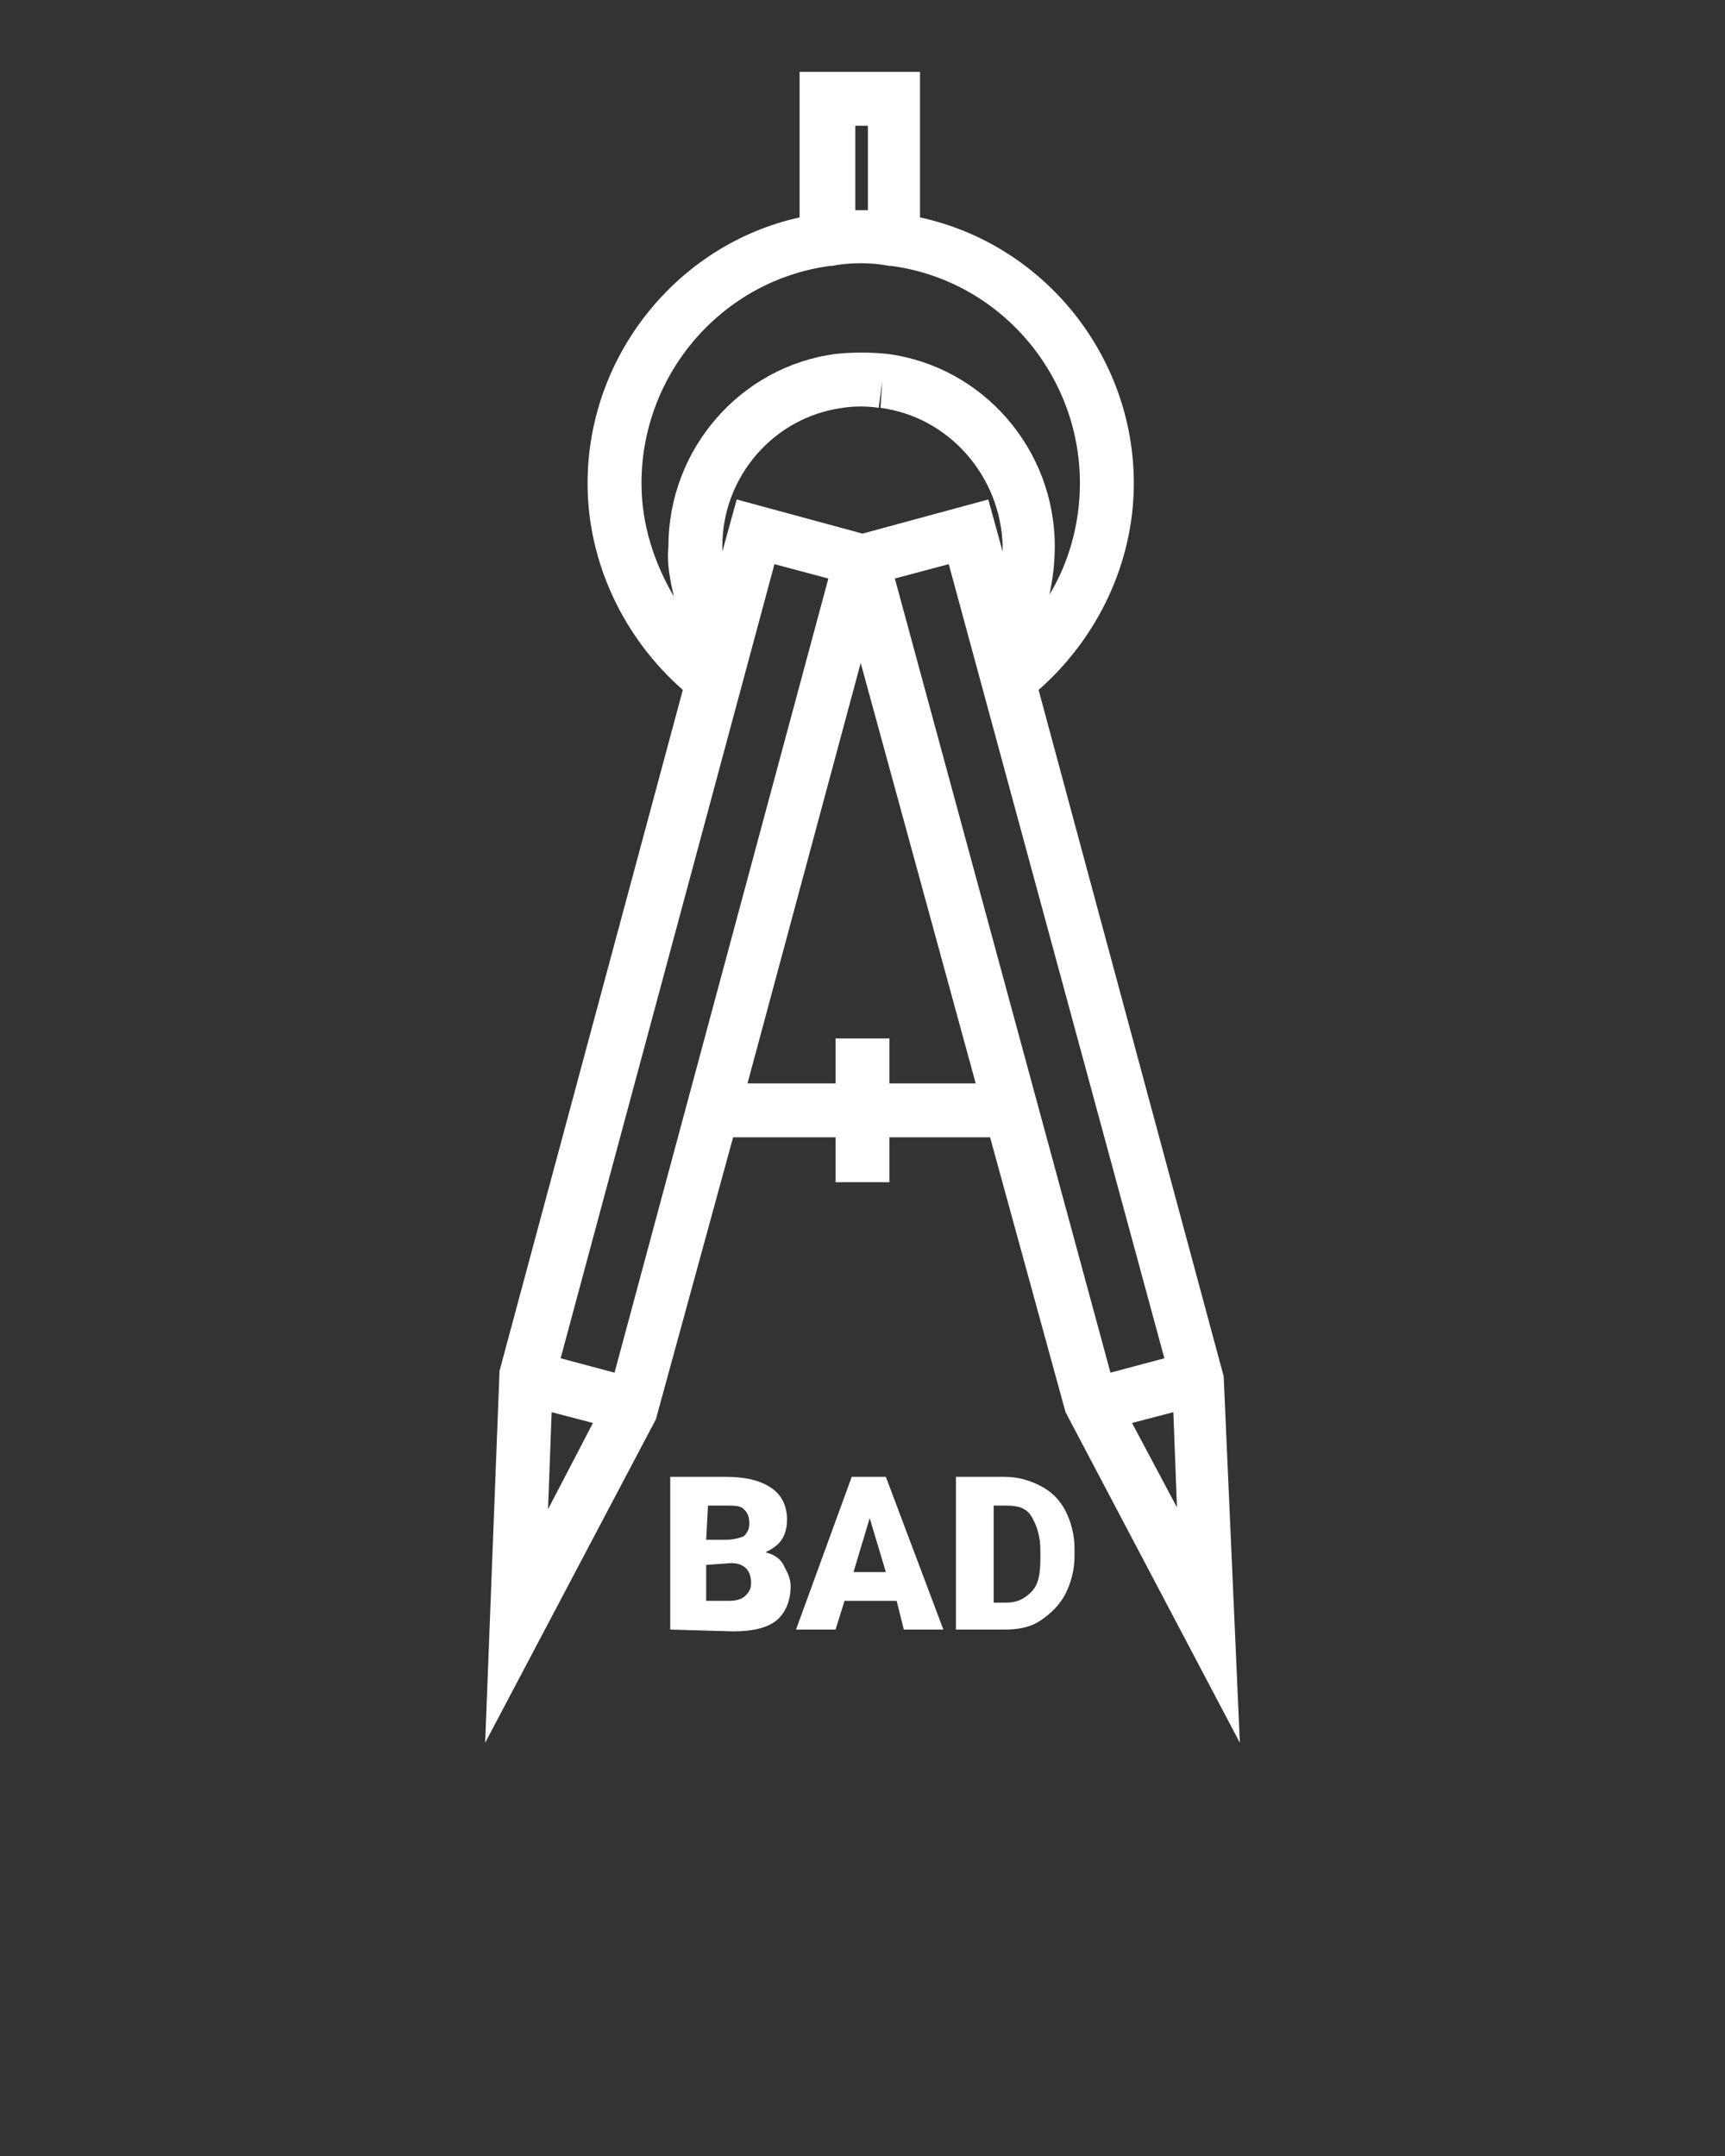 <?xml version="1.0" encoding="utf-8"?>
<!-- Generator: Adobe Illustrator 23.0.1, SVG Export Plug-In . SVG Version: 6.00 Build 0)  -->
<svg version="1.1" id="Layer_1" xmlns="http://www.w3.org/2000/svg" xmlns:xlink="http://www.w3.org/1999/xlink" x="0px" y="0px"
	 viewBox="0 0 96 120" style="enable-background:new 0 0 96 120;" xml:space="preserve">
<rect x="0" y="0" width="96" height="120" fill="#333333" stroke="none"/>
<style type="text/css">
	.st0{fill:#FFFFFF;}
</style>
<path class="st0" d="M59.3,78.6L69,97l-0.9-20.4L57.8,38.4c3.3-2.9,5.3-7.1,5.3-11.5c0-7.1-5-13.3-11.9-14.8V4h-6.7v8.1
	c-6.8,1.5-11.8,7.7-11.8,14.8c0,4.4,2,8.6,5.3,11.5L27.8,76.3L27,97l9.5-18l4.3-15.7h5.7v2.5h3v-2.5h5.6L59.3,78.6z M65.5,83.9
	L63,79.2l2.3-0.6L65.5,83.9z M64.8,75.6l-3,0.8l-12-44.2l3-0.8L64.8,75.6z M46.7,21.2l0.2,1.5c0.6-0.1,1.4-0.1,2,0l0.2-1.5L49,22.7
	c3.8,0.5,6.7,3.8,6.8,7.7c0,0.1,0,0.2,0,0.3L55,27.8l-7,1.9l-7-1.9l-0.8,2.9c0-0.1,0-0.2,0-0.3c0-3.9,2.9-7.2,6.7-7.7L46.7,21.2z
	 M48.3,7v4.7c-0.2,0-0.5,0-0.7,0V7H48.3z M37.5,33.2c-1.1-1.9-1.8-4-1.8-6.3c0-6.1,4.5-11.3,10.5-12.1h0.1c1-0.2,2.2-0.2,3.2,0h0.1
	c6,0.8,10.5,6,10.5,12.1c0,2.2-0.6,4.4-1.7,6.2c0.2-0.9,0.3-1.8,0.3-2.7c0-5.4-4-10-9.3-10.7l0,0l0,0l0,0l0,0c-0.9-0.1-2-0.1-2.9,0
	l0,0l0,0l0,0l0,0c-5.3,0.7-9.3,5.3-9.3,10.7C37.1,31.4,37.3,32.3,37.5,33.2z M30.5,84l0.2-5.4l2.3,0.6L30.5,84z M34.2,76.4l-3-0.8
	l11.9-44.2l3,0.8L34.2,76.4z M49.5,60.3v-2.5h-3v2.5h-4.9l6.3-23.4l6.4,23.4L49.5,60.3z"/>
<g>
	<path class="st0" d="M37.3,90.7v-8.5h3.1c1.1,0,1.9,0.2,2.5,0.6s0.9,1,0.9,1.8c0,0.4-0.1,0.8-0.3,1.1s-0.5,0.5-0.9,0.7
		c0.4,0.1,0.8,0.3,1,0.7s0.4,0.7,0.4,1.2c0,0.8-0.3,1.5-0.8,1.9s-1.3,0.6-2.4,0.6L37.3,90.7L37.3,90.7z M39.3,85.7h1.1
		c0.4,0,0.8-0.1,1-0.2c0.2-0.2,0.3-0.4,0.3-0.7c0-0.4-0.1-0.6-0.3-0.8c-0.2-0.2-0.5-0.2-1-0.2h-1L39.3,85.7L39.3,85.7z M39.3,87.1v2
		h1.3c0.4,0,0.7-0.1,0.9-0.3s0.3-0.4,0.3-0.7c0-0.7-0.4-1.1-1.1-1.1L39.3,87.1L39.3,87.1z"/>
	<path class="st0" d="M49.9,89.1H47l-0.5,1.6h-2.2l3.1-8.5h1.9l3.2,8.5h-2.2L49.9,89.1z M47.5,87.5h1.8l-0.9-3L47.5,87.5z"/>
	<path class="st0" d="M53.2,90.7v-8.5h2.7c0.8,0,1.4,0.2,2,0.5s1.1,0.8,1.4,1.4s0.5,1.3,0.5,2.1v0.4c0,0.8-0.2,1.5-0.5,2.1
		s-0.8,1.1-1.4,1.5s-1.3,0.5-2,0.5H53.2z M55.3,83.8v5.4H56c0.6,0,1-0.2,1.4-0.6s0.5-1,0.5-1.9v-0.4c0-0.8-0.2-1.4-0.5-1.9
		s-0.8-0.6-1.4-0.6H55.3z"/>
</g>
</svg>
